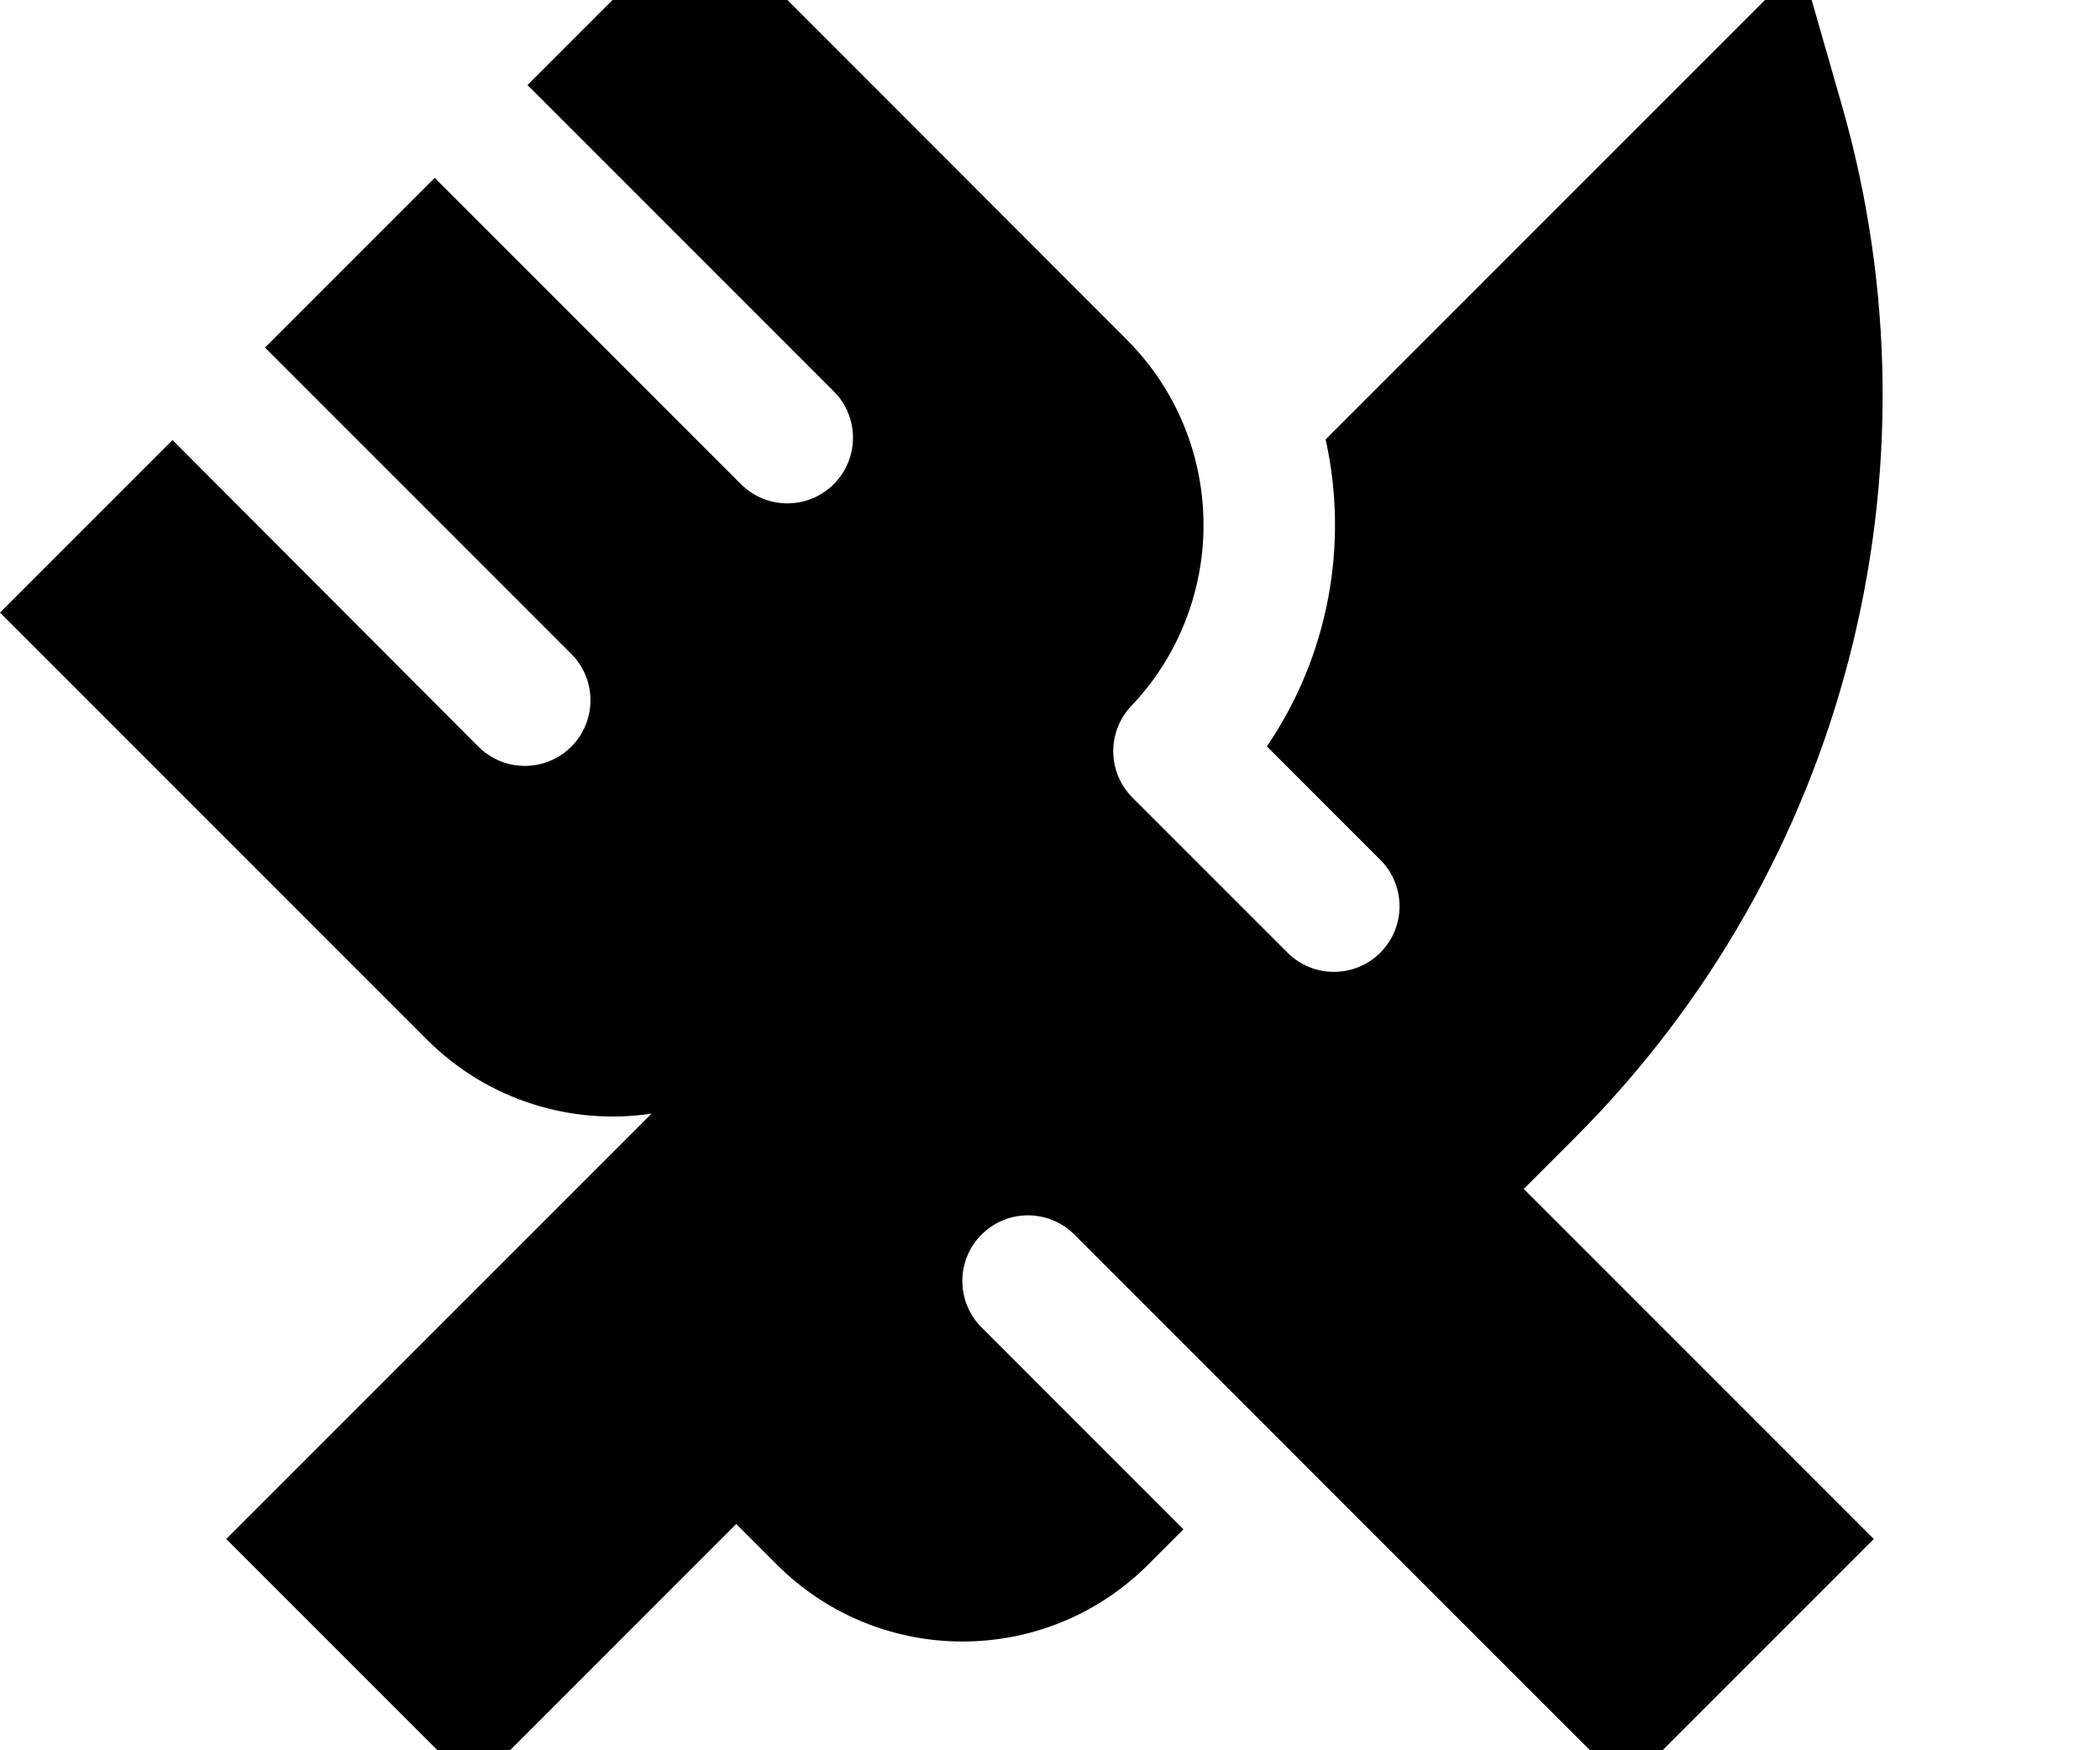 <svg xmlns="http://www.w3.org/2000/svg" viewBox="0 0 672 560"><!--! Font Awesome Pro 7.0.0 by @fontawesome - https://fontawesome.com License - https://fontawesome.com/license (Commercial License) Copyright 2025 Fonticons, Inc. --><path fill="currentColor" d="M224-28l-55.2 55.2 98 98c8.2 8.2 8.2 21.5 0 29.7s-21.5 8.2-29.7 0l-98-98-54.3 54.3 98 98c8.2 8.2 8.2 21.5 0 29.7s-21.5 8.2-29.7 0L55.2 140.8 0 196 136.6 332.6c19.6 19.6 46.5 27.5 71.9 23.7l-136.1 136.1 79.2 79.2 84-84 13 13c32.8 32.8 86 32.8 118.8 0l11.3-11.3-64.6-64.6c-8.2-8.2-8.2-21.5 0-29.7s21.5-8.2 29.7 0l176.6 176.6 79.2-79.2-112-112 16.4-16.4c86.4-86.4 119.1-212.8 85.4-330.3l-13-45.3-152.2 152.2c7.4 33.3 1.1 69-18.8 98.2l36.3 36.3c8.2 8.2 8.2 21.5 0 29.7s-21.5 8.2-29.7 0l-49.6-49.6c-8.1-8.1-8.2-21.1-.4-29.3 12.3-12.9 19.7-28.9 22.2-45.4 3.8-25.5-4.1-52.3-23.7-71.9L224-28z"/></svg>